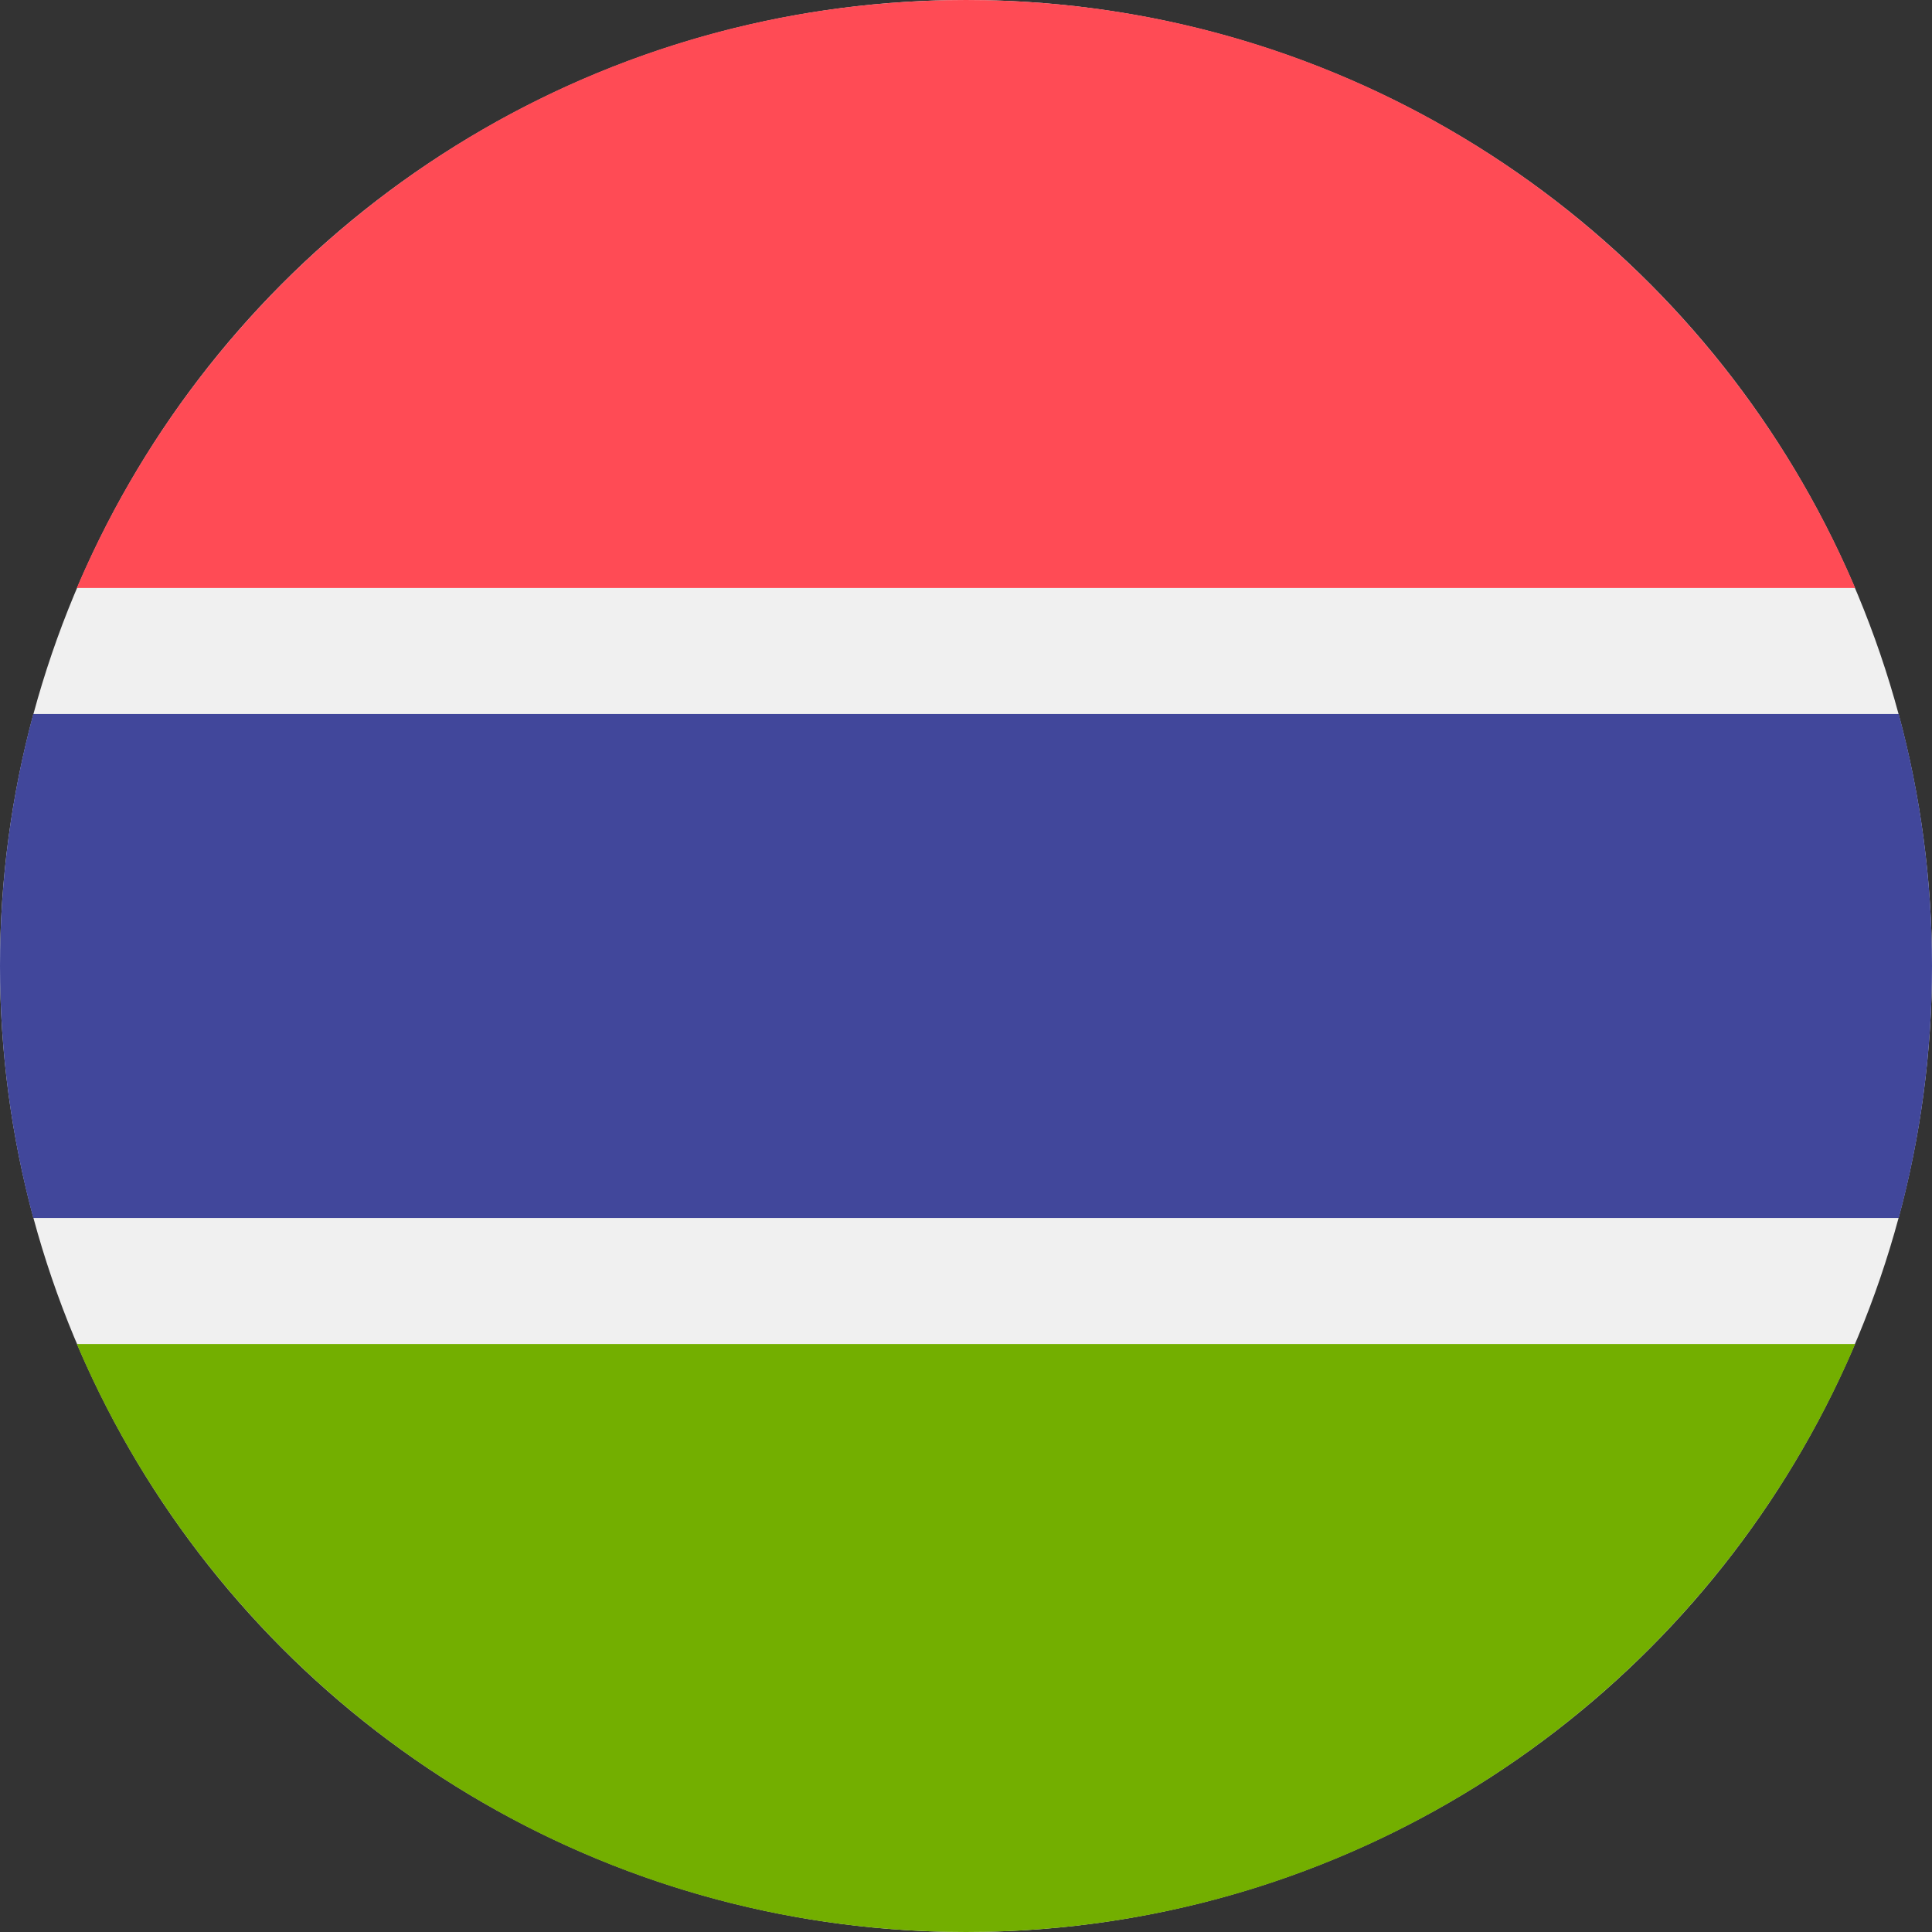 <?xml version="1.0" encoding="UTF-8"?>
<svg width="32px" height="32px" viewBox="0 0 32 32" version="1.1" xmlns="http://www.w3.org/2000/svg" xmlns:xlink="http://www.w3.org/1999/xlink">
    <rect x="0" y="0" width="32" height="32" fill="#333333" stroke="none"/>
    <!-- Generator: Sketch 50.2 (55047) - http://www.bohemiancoding.com/sketch -->
    <title>gambia@1x</title>
    <desc>Created with Sketch.</desc>
    <defs></defs>
    <g id="flags" stroke="none" stroke-width="1" fill="none" fill-rule="evenodd">
        <g id="gambia" fill-rule="nonzero">
            <circle id="Oval" fill="#F0F0F0" cx="16" cy="16" r="16"></circle>
            <path d="M16,0 C9.385,0 3.709,4.014 1.272,9.739 L30.728,9.739 C28.291,4.014 22.615,0 16,0 Z" id="Shape" fill="#FF4B55"></path>
            <path d="M16,32 C22.615,32 28.291,27.986 30.728,22.261 L1.272,22.261 C3.709,27.986 9.385,32 16,32 Z" id="Shape" fill="#73AF00"></path>
            <path d="M31.449,11.826 L0.551,11.826 C0.193,13.157 0,14.556 0,16 C0,17.444 0.193,18.843 0.551,20.174 L31.449,20.174 C31.808,18.843 32,17.444 32,16 C32,14.556 31.808,13.157 31.449,11.826 Z" id="Shape" fill="#41479B"></path>
        </g>
    </g>
</svg>